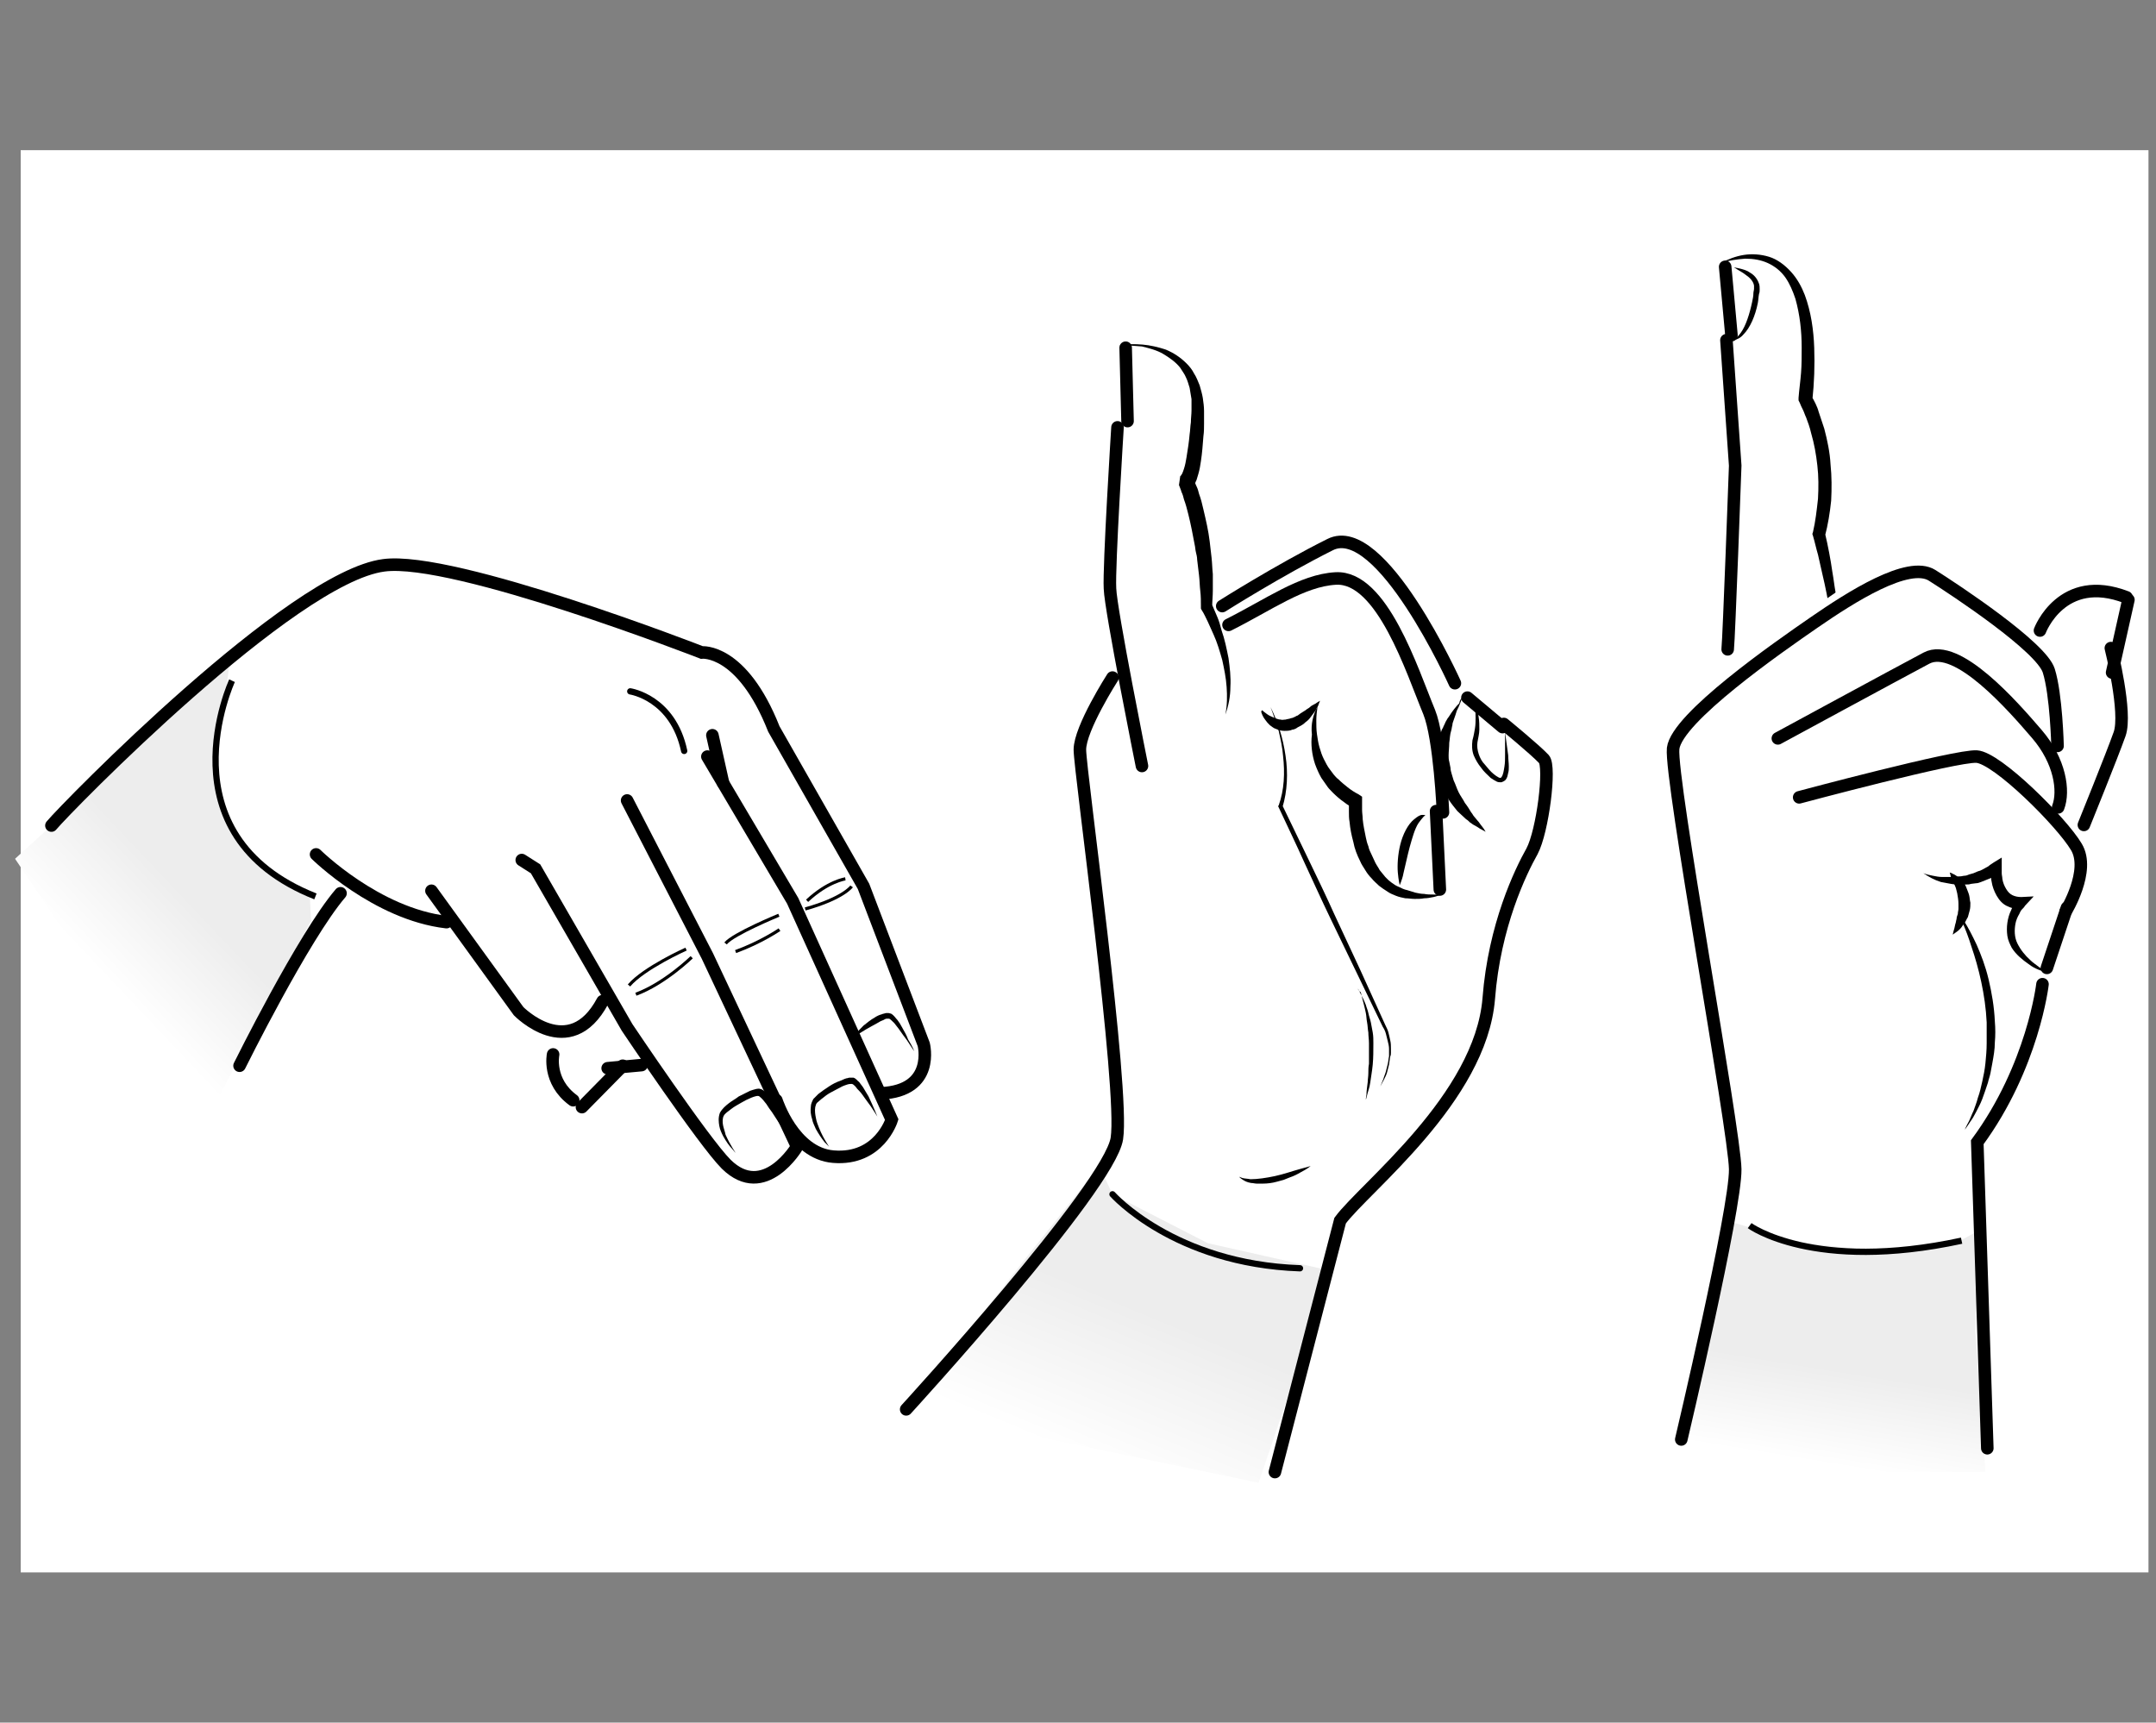 <?xml version="1.0" encoding="UTF-8"?>
<svg id="Lager_1" data-name="Lager 1" xmlns="http://www.w3.org/2000/svg" xmlns:xlink="http://www.w3.org/1999/xlink" viewBox="0 0 343.8 274.7">
  <rect x="0" y="0" width="343.8" height="274.7" fill="#808080" stroke="none"/>
  <defs>
    <style>
      .cls-1 {
        fill: url(#linear-gradient-2);
      }

      .cls-2 {
        fill: #fff;
      }

      .cls-3, .cls-4, .cls-5, .cls-6 {
        fill: none;
        stroke: #000;
      }

      .cls-3, .cls-5 {
        stroke-linecap: round;
      }

      .cls-4 {
        stroke-width: .5px;
      }

      .cls-5 {
        stroke-width: 2px;
      }

      .cls-7 {
        fill: url(#linear-gradient-3);
      }

      .cls-8 {
        fill: url(#linear-gradient);
      }
    </style>
    <linearGradient id="linear-gradient" x1="171.88" y1="1196.99" x2="181.71" y2="1173.27" gradientTransform="translate(0 -964.66)" gradientUnits="userSpaceOnUse">
      <stop offset="0" stop-color="#fff"/>
      <stop offset="1" stop-color="#ededed"/>
    </linearGradient>
    <linearGradient id="linear-gradient-2" x1="-77.56" y1="-677.4" x2="-69.02" y2="-664.72" gradientTransform="translate(79.15 -414.13) rotate(-24.71) scale(1 -1)" gradientUnits="userSpaceOnUse">
      <stop offset="0" stop-color="#fff"/>
      <stop offset="1" stop-color="#ededed"/>
    </linearGradient>
    <linearGradient id="linear-gradient-3" x1="217.33" y1="-416.32" x2="227.56" y2="-401.12" gradientTransform="translate(-102.44 -296.18) rotate(12.66) scale(1 -1)" gradientUnits="userSpaceOnUse">
      <stop offset="0" stop-color="#fff"/>
      <stop offset="1" stop-color="#ededed"/>
    </linearGradient>
  </defs>
  <rect class="cls-2" x="3.3" y="23.95" width="339.3" height="226.8"/>
  <g>
    <polygon class="cls-8" points="200.7 236.45 212.2 202.65 192.6 198.25 177.4 190.45 175.3 185.95 163.9 200.25 144.5 224.75 200.7 236.45"/>
    <path class="cls-3" d="m177.4,190.45s9.8,11.1,29.9,11.8"/>
    <path class="cls-5" d="m239.8,115.45s5,4.1,6.4,5.6c1.1,1.2-.2,11.5-1.9,14.7-1.8,3.2-6,11.8-6.9,23.5-1.3,15.9-19.8,30.1-23.7,35.4l-10.4,40.1"/>
    <path class="cls-5" d="m144.5,224.75s32.4-35.4,33.6-43.2c1.2-7.8-5.9-58.6-5.9-62s5.2-11.5,5.2-11.5"/>
    <path class="cls-5" d="m182.1,122.15s-5-24.9-5.1-28.3c-.2-3.4,1.2-25.7,1.2-25.7"/>
    <line class="cls-5" x1="179.8" y1="67.15" x2="179.5" y2="55.45"/>
    <line class="cls-5" x1="229.6" y1="141.85" x2="229" y2="129.35"/>
    <path d="m178.5,55.05c1.2-.2,2.4-.2,3.7-.1,1.2.1,2.5.4,3.7.8,1.2.5,2.3,1.2,3.3,2.2.5.5.9,1,1.2,1.6.4.6.6,1.2.9,1.9.2.7.4,1.4.5,2,.1.7.2,1.4.2,2.1v2c0,.7,0,1.3-.1,2-.1,1.3-.2,2.7-.4,4-.1.7-.2,1.3-.4,2-.1.3-.2.7-.3,1-.1.2-.2.4-.2.5l-.2.3c-.1.1-.1.2-.3.4l.2-1.4c.2.4.3.8.5,1.2s.3.8.4,1.2c.3.8.5,1.6.7,2.5.4,1.7.8,3.4,1,5.1.1.9.2,1.7.3,2.6s.1,1.7.2,2.6v2.6c0,.9-.1,1.7-.1,2.6l-.1-.5c.3.7.6,1.4.9,2.1.3.7.5,1.4.7,2.2.5,1.4.8,2.9,1.1,4.4.2,1.5.4,3,.3,4.6,0,1.5-.3,3-.8,4.4.3-1.5.3-3,.2-4.4-.1-1.5-.4-2.9-.7-4.3-.4-1.4-.8-2.8-1.4-4.1-.3-.7-.6-1.3-.9-2-.3-.6-.6-1.3-1-1.9l-.1-.2v-.3c0-.8,0-1.7-.1-2.5s-.1-1.7-.2-2.5c-.1-.8-.2-1.6-.3-2.5,0-.4-.1-.8-.2-1.2-.1-.4-.1-.8-.2-1.2-.3-1.6-.6-3.2-1-4.8-.2-.8-.4-1.6-.7-2.4-.1-.4-.2-.8-.4-1.2-.1-.4-.3-.8-.4-1.1l.2-1.4c-.1.1,0,0,0,0l.1-.1c.1-.1.1-.2.2-.3.1-.2.2-.5.3-.8.2-.6.3-1.2.4-1.8.2-1.2.4-2.5.5-3.7.1-.6.1-1.3.2-1.9,0-.6.1-1.3.1-1.9v-1.8c-.1-.6-.2-1.2-.3-1.8-.2-.6-.3-1.1-.6-1.7-.2-.5-.6-1-.9-1.5-.7-.9-1.7-1.6-2.7-2.2-1-.6-2.2-.9-3.4-1.2-1.2-.1-2.4-.2-3.6-.2Z"/>
    <path class="cls-5" d="m195.9,99.65c6.4-3.2,11.7-7.1,17.1-7.4,7.4-.4,12.2,14.8,14.9,21.3,1.7,4.2,2.2,16,2.2,16"/>
    <path class="cls-5" d="m194.9,96.65s9-5.7,17.2-9.8c8.1-4.1,19.9,22.1,19.9,22.1"/>
    <path d="m201.2,113.25s.2.1.4.3c.3.2.6.5,1.1.7.2.1.5.2.7.3.3.1.5.2.8.2.3.1.5,0,.8,0,.3-.1.6-.1.8-.2l.4-.1c.1-.1.3-.1.4-.2.1-.1.3-.1.4-.2.1-.1.3-.2.4-.3.3-.2.5-.3.8-.5.2-.2.5-.3.7-.5s.4-.3.6-.4c.2-.1.4-.2.5-.3.3-.2.5-.3.5-.3,0,0-.1.2-.2.5-.1.2-.1.4-.3.6-.1.2-.2.5-.4.7-.2.3-.4.5-.6.8-.2.3-.5.6-.8.8-.3.3-.6.5-1,.7-.2.1-.4.2-.5.3-.2.1-.4.2-.6.2-.4.2-.9.2-1.3.2s-.9-.1-1.3-.3c-.4-.1-.7-.4-1-.6-.3-.3-.5-.5-.7-.8-.4-.5-.6-1-.7-1.4.1,0,.1-.2.1-.2Z"/>
    <path d="m210.1,112.65c-.1.7-.2,1.5-.2,2.2s0,1.5.1,2.2.2,1.4.4,2.1.4,1.3.7,1.9.6,1.2,1,1.7c.2.3.4.5.6.8.2.2.4.5.7.7.5.5,1,.9,1.5,1.3s1.1.8,1.7,1.1l.6.4v2.1c0,.5.1,1,.1,1.5.1,1,.3,1.9.5,2.9.1.5.2.9.4,1.4.1.5.3.9.5,1.3s.4.9.6,1.3c.2.4.5.8.7,1.2.3.4.6.7.9,1.1l.5.5.5.4c.4.3.7.5,1.2.7.4.2.8.4,1.3.5.4.1.9.3,1.3.4.5.1.9.2,1.4.2.5.1.9.1,1.4.1h1.5c-.5.1-.9.3-1.4.4s-1,.2-1.5.2c-.5.1-1,.1-1.5.1s-1-.1-1.5-.1c-.5-.1-1-.2-1.5-.4-.5-.2-1-.4-1.4-.7-.5-.3-.9-.6-1.3-.9-.4-.4-.8-.7-1.2-1.2-.4-.4-.7-.8-1-1.3s-.6-.9-.8-1.4c-.5-1-.9-2-1.1-3.1-.3-1.1-.5-2.1-.6-3.2-.1-.5-.1-1.1-.1-1.6v-1.7l.6,1.1c-1.3-.8-2.5-1.7-3.6-2.9-.3-.3-.5-.6-.7-.9s-.5-.7-.7-1c-.4-.7-.7-1.4-1-2.2-.5-1.5-.7-3.2-.5-4.7-.2-1.7.2-3.2.9-4.5Z"/>
    <path d="m202.6,112.75c1.2,2.4,2,5,2.4,7.8.4,2.7.3,5.6-.5,8.2v-.3c1.4,2.9,2.8,5.8,4.2,8.7,1.4,2.9,2.8,5.8,4.1,8.7l4.1,8.8,4,8.8h0c.2.4.4.8.5,1.2s.2.8.3,1.3c.1.4.1.9.1,1.3v.6c0,.2,0,.4-.1.6-.1.4-.1.8-.2,1.3-.1.4-.2.8-.3,1.2s-.3.8-.5,1.2l-.6,1.1.5-1.2c.1-.4.3-.8.4-1.2.1-.4.2-.8.3-1.2s.1-.8.2-1.2v-1.2c0-.4-.1-.8-.2-1.2-.1-.4-.2-.8-.3-1.2s-.3-.8-.5-1.1h0l-4.2-8.7-4.2-8.7c-1.4-2.9-2.7-5.8-4.1-8.8-1.3-2.9-2.7-5.8-4.1-8.8l-.1-.2.1-.1c.9-2.5,1-5.2.7-7.9-.1-1.3-.4-2.7-.7-4-.4-1.2-.8-2.5-1.3-3.8Z"/>
    <line class="cls-5" x1="239.6" y1="115.95" x2="234" y2="111.25"/>
    <path d="m233.2,111.25s-.2.4-.4,1c-.1.3-.3.7-.5,1.1-.1.4-.3.9-.5,1.5-.1.3-.2.5-.2.8-.1.3-.1.6-.2.9-.2.6-.2,1.3-.3,1.9,0,.7-.1,1.4-.1,2,0,.3,0,.7.1,1l.2,1c0,.3.1.7.2,1,.1.3.2.7.3,1,.3.6.5,1.3.8,1.9s.7,1.1,1,1.7c.4.5.7,1,1,1.5.2.2.3.5.5.7s.3.4.5.6c.3.3.5.7.7.9.4.5.6.9.6.9,0,0-.3-.2-.9-.5-.3-.2-.6-.4-1-.6-.2-.1-.4-.3-.6-.4-.2-.2-.4-.4-.6-.5-.4-.4-.9-.8-1.4-1.3-.4-.5-.9-1.1-1.3-1.7-.4-.7-.8-1.4-1.1-2.1-.1-.4-.3-.8-.4-1.2-.1-.4-.3-.8-.3-1.2l-.2-1.3c-.1-.4,0-.8,0-1.3,0-.8.2-1.6.3-2.4.1-.4.2-.7.3-1.1s.2-.7.4-1c.1-.3.3-.6.4-.9.2-.3.3-.6.5-.8.3-.5.6-.9.9-1.3.3-.4.6-.7.8-.9.1-.7.5-.9.5-.9Z"/>
    <path d="m234.6,110.95s.1.1.2.2c.1.1.2.4.3.7.3.6.6,1.5.7,2.6.1.6.1,1.2.1,1.9,0,.6-.2,1.4-.3,2s0,1.3.2,1.9.5,1.2,1,1.7c.4.5.9,1.1,1.4,1.5s1.1.8,1.2.5c.3-.3.4-1.1.5-1.7s.1-1.2.1-1.8v-3.7s.2,1.5.5,3.7c0,.6.1,1.2.1,1.8,0,.3,0,.7-.1,1-.1.4-.1.7-.4,1.1-.2.2-.4.3-.7.4-.2,0-.5,0-.7-.1-.4-.2-.7-.4-1-.6-.5-.5-1.1-1-1.5-1.6-.5-.6-.9-1.3-1.2-2-.3-.8-.3-1.6-.2-2.4.2-.7.3-1.3.4-1.9.1-.6.1-1.2.1-1.7,0-1.1-.1-2-.3-2.6-.3-.5-.4-.9-.4-.9Z"/>
    <path d="m227.3,130.05s.1,0,0,0-.2.1-.3.2c-.2.2-.5.6-.8,1-.6.9-1,2.4-1.4,3.8-.4,1.5-.7,3-1,4.2-.1.6-.3,1.1-.4,1.4-.1.3-.2.5-.2.5,0,0-.2-.8-.3-2s0-2.9.4-4.5,1.2-3.2,2.2-4c.5-.4.9-.7,1.3-.7.3,0,.4,0,.5.1q.1-.1,0,0,.1,0,0,0h0Z"/>
    <path d="m197.6,187.65s.2.1.5.2c.3.1.8.1,1.3.2,1.1,0,2.5-.2,3.9-.5s2.8-.8,3.9-1.1c1.1-.3,1.8-.5,1.8-.5,0,0-.6.5-1.6,1-.5.3-1.1.6-1.7.8-.3.1-.7.3-1,.4-.4.1-.7.2-1.1.3-.7.2-1.5.3-2.2.3h-1c-.3,0-.6-.1-.9-.1-.6-.1-1-.3-1.3-.5-.5-.3-.6-.5-.6-.5Z"/>
    <path d="m216.5,157.65s.2.2.4.7c.2.4.6,1.1.9,1.9.1.4.3.8.4,1.3.1.5.3,1,.4,1.5.1.5.2,1.1.3,1.6.1.6.1,1.1.1,1.7,0,1.2,0,2.3-.1,3.4-.1,1.1-.3,2.1-.4,2.9-.1.8-.4,1.5-.5,2s-.2.7-.2.7c0,0,0-.3.1-.8,0-.5.1-1.2.2-2,0-.4.1-.9.1-1.4s0-1,.1-1.5v-3.3c0-.6-.1-1.1-.1-1.7-.1-.5-.1-1.1-.2-1.6-.1-.5-.1-1-.2-1.5-.1-.5-.2-.9-.3-1.3-.2-.8-.4-1.5-.5-2-.4-.3-.5-.6-.5-.6Z"/>
  </g>
  <g>
    <g id="Färg">
      <polygon class="cls-1" points="316.6 234.75 315 212.25 315.7 196.15 312.2 198.05 298.6 199.45 287.3 198.15 276 194.85 266.9 234.55 316.6 234.75"/>
    </g>
    <path d="m274.4,41.95c1.1-.6,2.4-1.1,3.7-1.3,1.3-.2,2.7-.1,4,.3s2.5,1.3,3.5,2.4,1.7,2.4,2.2,3.7c1,2.7,1.4,5.6,1.5,8.4s0,5.6-.3,8.4l-.2-.8c.3.5.5.9.7,1.3.2.4.4.9.5,1.3.3.9.6,1.8.9,2.7.5,1.9.9,3.8,1,5.7.2,1.9.2,3.9.1,5.8-.2,1.9-.5,3.8-1,5.7v-.6c.5,2.1.9,4.2,1.2,6.3.2,1.1.3,2.1.5,3.2.1,1.1.2,2.1.3,3.2.1,1.1.2,2.1.2,3.2v3.2c0,.5-.1,1.1-.1,1.6s-.1,1.1-.1,1.6c-.1.5-.1,1.1-.2,1.6l-.3,1.6.1-1.6v-1.6c0-1.1-.1-2.1-.1-3.2l-.1-1.6c0-.5-.1-1-.2-1.6-.1-1-.3-2.1-.4-3.1-.3-2.1-.7-4.1-1.2-6.2-.2-1-.5-2.1-.7-3.1-.3-1-.5-2-.8-3l-.1-.3.1-.3c.4-1.7.6-3.5.8-5.3.1-1.8.1-3.6-.1-5.3-.2-1.8-.5-3.5-1-5.2-.2-.9-.5-1.7-.8-2.5-.2-.4-.3-.8-.5-1.2s-.4-.8-.5-1.1l-.2-.4v-.4c.1-1.3.3-2.7.4-4s.1-2.7.1-4c0-2.7-.3-5.3-1-7.8-.4-1.2-.9-2.4-1.6-3.4s-1.7-1.8-2.8-2.3c-1.1-.5-2.3-.7-3.6-.7-1.4.1-2.7.3-3.9.7Z"/>
    <path class="cls-6" d="m279,195.45s10.2,7.5,33.8,2.4"/>
    <path d="m276.5,42.65s.2,0,.6.1,1,.2,1.6.5c.3.2.7.4,1,.7.3.3.6.7.8,1.3.1.3.1.6.1.9,0,.2,0,.5-.1.7-.1.5-.1,1-.2,1.5-.4,2-1.2,3.9-2.3,5-.5.6-1.1.8-1.5.9-.2.1-.4.1-.5.1h-.2s.2,0,.6-.2.8-.5,1.2-1.1c.8-1.1,1.4-3,1.8-4.9.1-.5.2-.9.2-1.4,0-.2.1-.5.1-.7v-.5c-.1-.7-.7-1.3-1.3-1.7-.5-.4-1.1-.7-1.4-.9-.3-.2-.5-.3-.5-.3Z"/>
    <path class="cls-5" d="m275.5,103.55c.2-1.7,1.2-29.3,1.2-29.3l-1.4-20"/>
    <path class="cls-5" d="m283.5,117.75s18.8-10.2,23.7-12.8c4.9-2.6,13.9,7.8,17.6,12.1s4.4,9.1,3.4,11.7"/>
    <path class="cls-5" d="m286.9,127.15s25-6.7,28.3-6.5,13.6,10.5,15.9,14.4c2.3,3.8-1.7,10.3-1.7,10.3"/>
    <line class="cls-5" x1="329.6" y1="144.75" x2="326.4" y2="154.35"/>
    <path class="cls-5" d="m325.3,100.55s3.5-9.3,13.8-5.3"/>
    <line class="cls-5" x1="339.4" y1="95.65" x2="336.8" y2="107.25"/>
    <path class="cls-5" d="m336.6,103.35s2.6,10.3,1.4,13.7c-1.2,3.4-5.7,14.5-5.7,14.5"/>
    <path class="cls-5" d="m325.7,156.95s-1.5,13.1-10.4,25.2l1.6,48.8"/>
    <line class="cls-5" x1="276.1" y1="53.45" x2="275.1" y2="42.55"/>
    <path d="m306.7,139.25c.5.2,1,.3,1.5.4s1,.2,1.5.2h1.4c.5,0,1-.1,1.5-.1.2,0,.5-.1.7-.1s.5-.1.7-.2l.7-.2.7-.3c.5-.1.9-.4,1.3-.6.2-.1.4-.2.6-.4l.6-.4,1.3-.8v2.5c0,.3.1.6.1.9.1.6.3,1.1.6,1.6.3.5.6.8,1,1s.9.3,1.4.3l2-.1-1.4,1.5c-.1.2-.3.4-.5.6s-.3.5-.4.7c-.3.5-.5,1-.6,1.5-.2,1-.2,2.2.3,3.2s1.2,1.9,2.1,2.7c.4.4.9.7,1.4,1.1.5.3,1,.7,1.5,1-.5-.2-1.1-.4-1.6-.6-.5-.2-1.1-.5-1.6-.9-1-.7-2-1.5-2.7-2.6-.3-.6-.6-1.2-.7-1.9-.1-.7-.1-1.4,0-2.1s.3-1.4.6-2c.1-.3.3-.6.5-.9s.3-.6.6-.9l.7,1.5c-.7.1-1.5.1-2.3-.3-.8-.3-1.4-1-1.8-1.7s-.7-1.5-.8-2.2c-.1-.4-.1-.8-.1-1.1v-1.2l1.3.9-.7.4c-.2.1-.5.3-.7.4-.5.2-1,.4-1.5.6-.3.1-.5.2-.8.2l-.8.1c-.3.1-.5.1-.8.1s-.5.1-.8,0c-.5,0-1.1,0-1.6-.1s-1.1-.2-1.6-.3c-1-.3-1.9-.8-2.8-1.4Z"/>
    <path d="m310.9,139.15s.2,0,.5.2c.3.1.7.4,1.1.7.2.2.4.4.6.7.2.2.4.6.5.9s.3.7.4,1.1.1.8.2,1.2c0,.4,0,.8-.1,1.2-.1.4-.2.7-.3,1.1-.2.3-.3.6-.5.9s-.4.5-.5.7c-.3.4-.7.7-1,.9-.3.2-.4.3-.4.3,0,0,0-.2.1-.5s.2-.7.3-1.2c.1-.2.1-.5.2-.8,0-.3.1-.5.2-.8,0-.3.1-.6.1-.8v-.8c0-.6-.1-1.1-.2-1.7-.1-.3-.1-.5-.2-.8s-.2-.5-.3-.7c-.2-.4-.3-.8-.5-1.1-.1-.5-.2-.7-.2-.7Z"/>
    <path d="m312.3,145.85s.1.1.3.3c.2.2.4.5.7.9.5.8,1.2,2.1,1.9,3.6.7,1.6,1.4,3.4,1.9,5.5s.9,4.4,1,6.7c.1,1.2.1,2.3,0,3.4,0,1.1-.2,2.2-.4,3.3-.1.5-.2,1.1-.3,1.6-.1.5-.3,1-.4,1.5-.3.9-.6,1.8-.9,2.6s-.7,1.5-1,2.1-.6,1.1-.9,1.5c-.5.8-.9,1.3-.9,1.3,0,0,.2-.5.7-1.4.2-.4.4-1,.7-1.6.2-.6.5-1.3.7-2.1.3-.8.5-1.7.7-2.6.2-.9.4-1.9.5-2.9s.2-2.1.2-3.2v-3.3c-.2-4.4-1.3-8.8-2.4-12-.5-1.6-1-2.9-1.4-3.8-.2-.4-.4-.8-.5-1-.1-.3-.2-.4-.2-.4Z"/>
    <polyline class="cls-2" points="288.7 97.25 294.8 93.05 296.3 108.25 293.3 110.35 287.7 110.65"/>
    <path class="cls-5" d="m268.1,229.55s8.7-36.8,8.6-43.1-10.4-62.2-9.9-67.1c.6-4.9,16.7-16.1,22.5-20.1s15-9.9,18.8-7.5,17.4,11.4,18.6,15.2c1.2,3.8,1.4,12,1.4,12"/>
  </g>
  <g>
    <g id="Färg-2" data-name="Färg">
      <polygon class="cls-7" points="31.9 180.65 49.6 146.85 49.4 142.75 43.6 139.75 37.7 134.05 34.2 124.65 36.6 105.75 2.4 136.95 31.9 180.65"/>
    </g>
    <path d="m139.9,178.05s-.2-.3-.5-.8-.8-1.2-1.4-2c-.3-.4-.6-.9-1-1.3-.2-.2-.4-.4-.6-.7-.2-.2-.4-.4-.6-.4-.1,0-.4,0-.7.1s-.6.2-.8.3c-.6.3-1.1.6-1.7.9-.6.3-1.1.7-1.6,1.1-.2.2-.5.4-.7.6-.2.2-.2.4-.3.7-.1.6,0,1.2.1,1.7.1.6.3,1.1.5,1.6.4,1,.8,1.7,1.1,2.2s.5.8.5.8l-.2-.2-.5-.5c-.4-.5-.9-1.2-1.4-2.1-.2-.5-.5-1-.6-1.6-.2-.6-.3-1.3-.2-2,0-.4.2-.8.4-1.2l.8-.8c.5-.4,1.1-.8,1.7-1.2s1.2-.7,1.8-.9c.3-.1.6-.3,1-.4.2,0,.3-.1.5-.1h.6c.5.2.6.5.9.7.2.3.4.5.6.8.3.5.6,1,.9,1.5.9,1.9,1.4,3.2,1.4,3.2Z"/>
    <path d="m124.9,180.15s-.2-.3-.5-.8-.8-1.2-1.3-2c-.3-.4-.6-.8-.9-1.3-.3-.4-.7-.9-1.1-1.2-.2-.2-.8,0-1.3.2s-1.1.5-1.6.8-1.1.6-1.6,1-1,.7-1.2,1.1c-.2.4-.2,1-.1,1.5s.3,1,.4,1.5c.4.9.8,1.6,1.1,2.1.3.5.5.8.5.8,0,0-.2-.2-.6-.7-.4-.4-.9-1.1-1.4-2-.2-.4-.5-1-.6-1.6s-.2-1.3.1-2.1c.4-.7.9-1.1,1.4-1.5s1.1-.7,1.6-1.1c.6-.3,1.2-.6,1.8-.9.3-.1.6-.2,1-.3.2,0,.4-.1.6,0,.2,0,.5.2.6.3.6.5.9,1,1.2,1.5.3.5.6,1,.8,1.4.6,2,1.1,3.3,1.1,3.3Z"/>
    <path d="m145.8,167.65s-.5-.7-1.2-1.8c-.4-.5-.8-1.1-1.3-1.8-.2-.3-.5-.6-.7-.9-.3-.3-.6-.6-.8-.7h-.4c-.2,0-.3.1-.5.2-.3.1-.7.3-1,.5-.7.4-1.3.7-1.8,1s-1,.6-1.3.8-.5.3-.5.3c0,0,.1-.2.3-.5s.6-.7,1.1-1.2c.5-.4,1.1-.9,1.8-1.3.3-.2.7-.4,1.1-.5.2-.1.4-.1.7-.2h.4c.1,0,.3.1.4.1.5.3.7.7,1,1,.3.4.5.7.7,1.1.4.7.8,1.4,1,2,.7,1.1,1,1.9,1,1.9Z"/>
    <path class="cls-5" d="m8.2,131.65c2.4-2.9,38.3-39.6,53-41.5,11.2-1.5,50.7,13.9,50.7,13.9,0,0,6.4-.7,11.5,12.2l14.3,25.1,9.6,25.2s1.9,7.4-6.8,7.8"/>
    <path class="cls-5" d="m38.2,169.95s10.2-20.6,16.1-27.5"/>
    <path class="cls-5" d="m50.4,136.25s9.6,9.5,20.8,10.8"/>
    <path class="cls-5" d="m112.8,120.65l13.6,23,15.8,34.9s-2,6.5-9.3,5.9c-6.4-.5-9.1-9-9.1-9"/>
    <line class="cls-5" x1="113.6" y1="117.25" x2="115.3" y2="124.85"/>
    <path class="cls-5" d="m100,127.65l12.8,24.8,14.3,30.4s-5.2,8.8-11.3,2.8c-3.6-3.6-15.8-21.8-15.8-21.8l-14.6-25.3-2.2-1.4"/>
    <path class="cls-5" d="m68.8,142.05l13.9,19.2s8.1,8.3,13.4-1.6"/>
    <path class="cls-5" d="m88.2,168.15s-.9,4.3,3.2,7.3"/>
    <line class="cls-5" x1="92.8" y1="176.55" x2="99.3" y2="169.95"/>
    <line class="cls-5" x1="96.9" y1="170.35" x2="102.3" y2="169.85"/>
    <path class="cls-6" d="m37,108.55s-11.4,24.6,13.3,34.4"/>
    <path class="cls-3" d="m100.5,110.25s6.8,1,8.6,9.5"/>
    <path class="cls-4" d="m124.2,145.95s-7.3,3-8.5,4.5"/>
    <path class="cls-4" d="m124.3,148.25s-2.9,2-7,3.5"/>
    <path class="cls-4" d="m110.3,152.65s-4.3,4.2-8.9,5.9"/>
    <path class="cls-4" d="m109.4,151.35s-6.7,3-9.1,5.8"/>
    <path class="cls-4" d="m134.8,140.15s-2.8.4-6.1,3.5"/>
    <path class="cls-4" d="m135.8,141.35s-1.3,1.9-7.4,3.6"/>
  </g>
</svg>